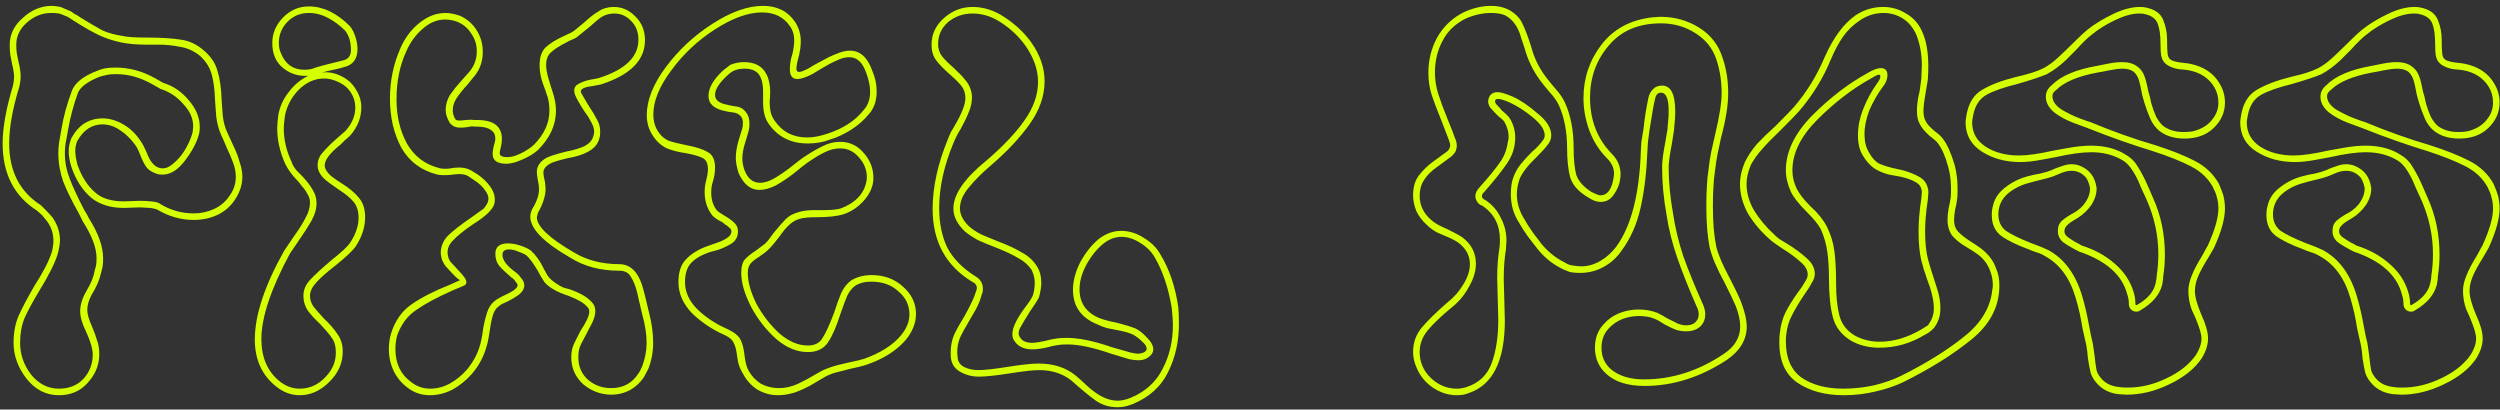 <svg width="293" height="48" viewBox="0 0 293 48" fill="none" xmlns="http://www.w3.org/2000/svg">
<rect x="0" y="0" width="293" height="48" fill="#333333" stroke="none"/>
<path d="M25.204 11.76C25.162 10.523 25.034 9.52 24.82 8.752C24.607 7.941 24.159 7.216 23.476 6.576C22.751 5.979 21.962 5.616 21.108 5.488C20.255 5.317 19.423 5.232 18.612 5.232C17.844 5.232 17.332 5.232 17.076 5.232C16.01 5.232 15.05 5.147 14.196 4.976C13.215 4.763 12.319 4.464 11.508 4.08C10.74 3.696 10.015 3.291 9.332 2.864C8.65 2.437 8.18 2.139 7.924 1.968C7.327 1.712 6.986 1.584 6.9 1.584C6.687 1.541 6.388 1.52 6.004 1.52C4.938 1.52 3.978 1.904 3.124 2.672C2.314 3.397 1.908 4.251 1.908 5.232C1.908 5.659 1.93 6 1.972 6.256L2.164 7.216C2.335 7.899 2.42 8.475 2.42 8.944C2.42 9.371 2.356 9.819 2.228 10.288C1.46 12.805 1.076 14.981 1.076 16.816C1.076 20.059 2.314 22.469 4.788 24.048C4.788 24.048 5.002 24.261 5.428 24.688L6.132 25.456C6.73 26.309 7.028 27.205 7.028 28.144C7.028 28.528 6.943 29.061 6.772 29.744C6.431 30.853 5.706 32.304 4.596 34.096C3.828 35.376 3.252 36.443 2.868 37.296C2.527 38.149 2.356 39.109 2.356 40.176C2.356 41.541 2.783 42.779 3.636 43.888C4.532 44.997 5.62 45.552 6.9 45.552C8.095 45.552 9.055 45.168 9.78 44.4C10.506 43.589 10.868 42.651 10.868 41.584C10.868 40.901 10.612 40.005 10.1 38.896C9.631 37.957 9.396 37.147 9.396 36.464C9.396 35.739 9.631 34.971 10.1 34.16C10.655 33.221 10.975 32.453 11.06 31.856L11.252 31.152C11.295 30.939 11.316 30.64 11.316 30.256C11.316 29.061 10.783 27.632 9.716 25.968L9.204 24.944C8.436 23.579 7.839 22.363 7.412 21.296C7.028 20.187 6.836 19.077 6.836 17.968C6.836 17.371 6.9 16.752 7.028 16.112L7.22 15.024C7.434 13.701 7.839 12.229 8.436 10.608C8.82 9.669 9.802 8.901 11.38 8.304C11.764 8.133 12.148 8.027 12.532 7.984C12.746 7.941 13.087 7.92 13.556 7.92C15.178 7.92 16.735 8.347 18.228 9.2C18.314 9.243 18.612 9.413 19.124 9.712C20.276 10.053 21.279 10.736 22.132 11.76C22.986 12.741 23.412 13.787 23.412 14.896C23.412 15.195 23.391 15.429 23.348 15.6C23.135 16.539 22.602 17.584 21.748 18.736C20.895 19.888 19.999 20.464 19.06 20.464C18.719 20.464 18.463 20.421 18.292 20.336C17.78 20.165 17.396 19.909 17.14 19.568C16.884 19.184 16.65 18.715 16.436 18.16C16.223 17.605 16.031 17.221 15.86 17.008C15.306 16.24 14.687 15.643 14.004 15.216C13.364 14.789 12.703 14.576 12.02 14.576C10.783 14.576 9.802 15.216 9.076 16.496C8.906 16.837 8.82 17.243 8.82 17.712C8.82 18.096 8.906 18.629 9.076 19.312C9.588 20.763 10.314 21.872 11.252 22.64C12.02 23.28 13.108 23.6 14.516 23.6L16.308 23.536C16.906 23.536 17.354 23.557 17.652 23.6C17.738 23.6 17.908 23.621 18.164 23.664C18.42 23.707 18.634 23.792 18.804 23.92C19.999 24.645 21.3 25.008 22.708 25.008C23.562 25.008 24.351 24.837 25.076 24.496C25.844 24.155 26.463 23.621 26.932 22.896C27.402 22.256 27.636 21.531 27.636 20.72C27.636 20.165 27.53 19.611 27.316 19.056C27.103 18.459 26.847 17.861 26.548 17.264C26.292 16.624 26.079 16.133 25.908 15.792C25.61 15.109 25.418 14.363 25.332 13.552L25.204 11.76ZM1.14 5.232C1.14 4.037 1.652 2.992 2.676 2.096C3.7 1.157 4.831 0.688 6.068 0.688C6.324 0.688 6.666 0.731 7.092 0.816L8.308 1.328C8.436 1.413 8.586 1.52 8.756 1.648C8.97 1.733 9.183 1.861 9.396 2.032C10.506 2.715 11.38 3.227 12.02 3.568C12.703 3.867 13.471 4.08 14.324 4.208C14.879 4.336 15.775 4.4 17.012 4.4C18.847 4.4 20.255 4.485 21.236 4.656C22.218 4.784 23.135 5.232 23.988 6C24.799 6.725 25.311 7.536 25.524 8.432C25.78 9.285 25.93 10.373 25.972 11.696L26.1 13.488C26.186 14.256 26.356 14.917 26.612 15.472C26.74 15.771 26.975 16.283 27.316 17.008C27.658 17.691 27.914 18.352 28.084 18.992C28.298 19.589 28.404 20.165 28.404 20.72C28.404 21.616 28.127 22.491 27.572 23.344C27.06 24.155 26.356 24.773 25.46 25.2C24.607 25.584 23.69 25.776 22.708 25.776C21.215 25.776 19.786 25.371 18.42 24.56C18.335 24.517 18.186 24.475 17.972 24.432C17.759 24.389 17.61 24.368 17.524 24.368L16.436 24.304L14.516 24.368C12.98 24.368 11.722 23.984 10.74 23.216C9.674 22.32 8.884 21.104 8.372 19.568C8.159 18.928 8.052 18.309 8.052 17.712C8.052 17.2 8.159 16.688 8.372 16.176C8.799 15.408 9.311 14.832 9.908 14.448C10.548 14.064 11.252 13.872 12.02 13.872C12.831 13.872 13.642 14.107 14.452 14.576C15.263 15.045 15.946 15.707 16.5 16.56C16.714 16.859 16.948 17.307 17.204 17.904C17.546 18.843 17.994 19.419 18.548 19.632C19.103 19.845 19.658 19.717 20.212 19.248C20.81 18.779 21.322 18.181 21.748 17.456C22.175 16.688 22.452 16.027 22.58 15.472L22.644 14.832C22.644 13.893 22.26 13.019 21.492 12.208C20.767 11.355 19.871 10.757 18.804 10.416C18.292 10.117 17.994 9.947 17.908 9.904C16.5 9.093 15.071 8.688 13.62 8.688C13.194 8.688 12.874 8.709 12.66 8.752C12.234 8.837 11.892 8.923 11.636 9.008C10.271 9.563 9.439 10.181 9.14 10.864C8.628 12.272 8.244 13.701 7.988 15.152L7.796 16.24C7.668 16.795 7.604 17.371 7.604 17.968C7.604 18.992 7.796 19.995 8.18 20.976C8.564 21.957 9.119 23.152 9.844 24.56C10.186 25.115 10.378 25.456 10.42 25.584C11.53 27.333 12.084 28.891 12.084 30.256C12.084 30.725 12.063 31.067 12.02 31.28L11.828 32.048C11.658 32.816 11.295 33.648 10.74 34.544C10.399 35.184 10.228 35.781 10.228 36.336C10.228 36.805 10.42 37.467 10.804 38.32C11.06 38.917 11.252 39.451 11.38 39.92C11.551 40.347 11.636 40.88 11.636 41.52C11.636 42.757 11.188 43.867 10.292 44.848C9.439 45.829 8.308 46.32 6.9 46.32C5.407 46.32 4.148 45.68 3.124 44.4C2.1 43.077 1.588 41.669 1.588 40.176C1.588 39.024 1.78 37.979 2.164 37.04C2.591 36.101 3.21 34.928 4.02 33.52C5.044 31.941 5.727 30.619 6.068 29.552C6.196 29.083 6.26 28.635 6.26 28.208C6.26 27.355 6.004 26.587 5.492 25.904L4.916 25.2L4.34 24.688C1.652 22.981 0.308 20.357 0.308 16.816C0.308 14.981 0.714 12.72 1.524 10.032C1.61 9.605 1.652 9.264 1.652 9.008C1.652 8.624 1.567 8.091 1.396 7.408L1.204 6.384C1.162 6.128 1.14 5.744 1.14 5.232ZM32.809 44.72C33.534 45.275 34.302 45.552 35.113 45.552C36.307 45.552 37.331 45.083 38.185 44.144C39.081 43.205 39.465 42.117 39.337 40.88C39.294 40.368 39.145 39.941 38.889 39.6C38.633 39.216 38.185 38.683 37.545 38C36.905 37.403 36.414 36.869 36.073 36.4C35.731 35.888 35.561 35.312 35.561 34.672C35.561 33.989 35.817 33.371 36.329 32.816C36.883 32.219 37.715 31.451 38.825 30.512C40.062 29.531 40.809 28.827 41.065 28.4C41.705 27.419 42.025 26.459 42.025 25.52C42.025 24.752 41.833 24.133 41.449 23.664C41.065 23.195 40.467 22.704 39.657 22.192C38.803 21.595 38.334 21.253 38.249 21.168C37.566 20.613 37.225 20.016 37.225 19.376C37.225 18.821 37.417 18.331 37.801 17.904C38.185 17.435 38.739 16.88 39.465 16.24L40.489 15.344C41.257 14.491 41.641 13.573 41.641 12.592C41.641 11.952 41.47 11.376 41.129 10.864C40.787 10.309 40.275 9.883 39.593 9.584C39.038 9.328 38.505 9.2 37.993 9.2C36.883 9.2 35.881 9.648 34.985 10.544C34.131 11.44 33.598 12.464 33.385 13.616C33.299 14.299 33.257 14.768 33.257 15.024C33.257 16.347 33.555 17.648 34.153 18.928C34.281 19.312 34.494 19.675 34.793 20.016C35.134 20.357 35.347 20.571 35.433 20.656C35.987 21.253 36.393 21.787 36.649 22.256C36.947 22.725 37.097 23.237 37.097 23.792C37.097 24.475 36.905 25.157 36.521 25.84C36.137 26.523 35.603 27.355 34.921 28.336L33.961 29.744C31.742 33.883 30.633 37.211 30.633 39.728C30.633 41.904 31.358 43.568 32.809 44.72ZM31.913 5.04C31.913 3.931 32.318 2.949 33.129 2.096C33.982 1.2 35.006 0.752 36.201 0.752C37.865 0.752 39.465 1.52 41.001 3.056C41.257 3.355 41.47 3.76 41.641 4.272C41.811 4.784 41.897 5.275 41.897 5.744C41.897 6.896 41.385 7.6 40.361 7.856C39.934 7.984 39.507 8.091 39.081 8.176C38.654 8.261 38.206 8.368 37.737 8.496C38.462 8.411 39.187 8.539 39.913 8.88C40.723 9.264 41.321 9.797 41.705 10.48C42.131 11.12 42.345 11.824 42.345 12.592C42.345 13.787 41.918 14.875 41.065 15.856C40.851 16.069 40.638 16.261 40.425 16.432C40.254 16.603 40.083 16.773 39.913 16.944C38.675 17.925 38.057 18.736 38.057 19.376C38.057 19.76 38.291 20.165 38.761 20.592C39.187 20.933 39.614 21.232 40.041 21.488C40.937 22.043 41.619 22.619 42.089 23.216C42.558 23.771 42.793 24.517 42.793 25.456C42.793 26.608 42.43 27.739 41.705 28.848C41.363 29.36 40.553 30.128 39.273 31.152C38.334 31.877 37.609 32.517 37.097 33.072C36.585 33.627 36.329 34.16 36.329 34.672C36.329 35.099 36.457 35.504 36.713 35.888C36.969 36.229 37.374 36.699 37.929 37.296C38.654 37.979 39.209 38.619 39.593 39.216C39.977 39.771 40.169 40.432 40.169 41.2C40.169 42.565 39.635 43.76 38.569 44.784C37.545 45.808 36.393 46.32 35.113 46.32C34.131 46.32 33.214 45.979 32.361 45.296C30.697 43.973 29.865 42.139 29.865 39.792C29.865 36.933 31.017 33.456 33.321 29.36L34.409 27.76C35.049 26.864 35.518 26.117 35.817 25.52C36.158 24.923 36.329 24.325 36.329 23.728C36.329 23.344 36.222 23.003 36.009 22.704C35.838 22.363 35.625 22.064 35.369 21.808C35.155 21.509 35.006 21.317 34.921 21.232C34.281 20.592 33.79 19.931 33.449 19.248C32.809 17.84 32.489 16.432 32.489 15.024C32.489 14.683 32.531 14.171 32.617 13.488C32.787 12.507 33.193 11.611 33.833 10.8C34.473 9.947 35.241 9.307 36.137 8.88C35.027 8.965 34.046 8.667 33.193 7.984C32.339 7.301 31.913 6.32 31.913 5.04ZM32.937 6.256C33.449 7.536 34.366 8.176 35.689 8.176C36.201 8.176 36.627 8.091 36.969 7.92C37.523 7.749 38.59 7.472 40.169 7.088C40.809 6.96 41.129 6.555 41.129 5.872C41.129 4.891 40.894 4.123 40.425 3.568C39.827 2.971 39.166 2.48 38.441 2.096C37.715 1.712 36.969 1.52 36.201 1.52C35.177 1.52 34.323 1.883 33.641 2.608C33.001 3.291 32.681 4.101 32.681 5.04C32.681 5.509 32.766 5.915 32.937 6.256ZM75.271 42.928C75.612 41.989 75.783 41.072 75.783 40.176C75.783 39.195 75.612 38.085 75.271 36.848C74.972 35.611 74.78 34.779 74.695 34.352C74.481 33.499 74.225 32.859 73.927 32.432C73.671 31.963 73.223 31.728 72.583 31.728C70.364 31.728 68.444 31.216 66.823 30.192C63.708 28.4 62.151 26.8 62.151 25.392C62.151 25.136 62.215 24.859 62.343 24.56C62.897 23.664 63.175 22.875 63.175 22.192C63.175 21.893 63.132 21.552 63.047 21.168C62.961 20.741 62.919 20.4 62.919 20.144C62.919 19.461 63.303 18.907 64.071 18.48C64.54 18.267 65.287 18.032 66.311 17.776C67.207 17.605 67.932 17.392 68.487 17.136C69.041 16.837 69.383 16.475 69.511 16.048C69.596 15.792 69.639 15.6 69.639 15.472C69.639 15.088 69.511 14.683 69.255 14.256C69.041 13.829 68.785 13.424 68.487 13.04C67.932 12.187 67.569 11.547 67.399 11.12C67.185 10.523 67.313 10.096 67.783 9.84C68.252 9.584 68.743 9.413 69.255 9.328C69.767 9.243 70.087 9.179 70.215 9.136C73.287 8.155 74.823 6.661 74.823 4.656C74.823 3.76 74.545 3.035 73.991 2.48C73.436 1.883 72.775 1.584 72.007 1.584C71.452 1.584 70.961 1.712 70.535 1.968C70.151 2.224 69.66 2.629 69.063 3.184L67.783 4.208C67.612 4.379 67.356 4.528 67.015 4.656C66.716 4.784 66.503 4.891 66.375 4.976C65.607 5.36 65.009 5.744 64.583 6.128C64.199 6.469 64.007 6.96 64.007 7.6C64.007 8.027 64.092 8.539 64.263 9.136C64.433 9.733 64.604 10.288 64.775 10.8C65.031 11.568 65.159 12.293 65.159 12.976C65.159 14.64 64.455 16.176 63.047 17.584C62.577 18.011 61.937 18.395 61.127 18.736C60.359 19.077 59.697 19.227 59.143 19.184C58.204 19.141 57.735 18.757 57.735 18.032C57.735 17.819 57.777 17.52 57.863 17.136C57.991 16.709 58.055 16.432 58.055 16.304C58.055 15.835 57.927 15.515 57.671 15.344C57.457 15.131 57.116 14.981 56.647 14.896C56.391 14.853 56.028 14.832 55.559 14.832C55.388 14.789 55.132 14.811 54.791 14.896C54.492 14.939 54.193 14.96 53.895 14.96C53.425 14.96 53.041 14.789 52.743 14.448C52.401 13.893 52.231 13.381 52.231 12.912C52.231 12.272 52.401 11.675 52.743 11.12C53.127 10.565 53.553 10.032 54.023 9.52C54.492 9.008 54.833 8.624 55.047 8.368C55.601 7.685 55.879 6.896 55.879 6C55.879 5.232 55.665 4.549 55.239 3.952C54.855 3.312 54.3 2.843 53.575 2.544C53.105 2.373 52.636 2.288 52.167 2.288C51.228 2.288 50.353 2.651 49.543 3.376C48.732 4.059 48.092 4.933 47.623 6C46.855 7.664 46.471 9.541 46.471 11.632C46.471 13.595 46.876 15.323 47.687 16.816C48.54 18.309 49.799 19.269 51.463 19.696C51.761 19.781 52.145 19.803 52.615 19.76C53.084 19.675 53.468 19.632 53.767 19.632C54.321 19.632 54.791 19.739 55.175 19.952L56.007 20.464C56.561 20.848 57.031 21.296 57.415 21.808C57.799 22.32 57.991 22.853 57.991 23.408C57.991 23.621 57.969 23.792 57.927 23.92C57.841 24.219 57.607 24.56 57.223 24.944C56.839 25.328 56.241 25.776 55.431 26.288C54.364 27.013 53.553 27.675 52.999 28.272C52.487 28.827 52.337 29.467 52.551 30.192C52.636 30.448 52.764 30.661 52.935 30.832L53.703 31.664C54.343 32.304 54.663 32.773 54.663 33.072C54.663 33.285 54.535 33.435 54.279 33.52L53.063 34.032C51.228 34.843 49.799 35.611 48.775 36.336C47.751 37.019 47.004 38.021 46.535 39.344C46.407 39.856 46.343 40.389 46.343 40.944C46.343 42.608 46.961 43.888 48.199 44.784C48.839 45.296 49.585 45.552 50.439 45.552C51.207 45.552 51.953 45.36 52.679 44.976C53.447 44.549 54.129 43.995 54.727 43.312C55.58 42.288 56.135 41.157 56.391 39.92C56.476 39.579 56.561 39.067 56.647 38.384C56.775 37.701 56.924 37.104 57.095 36.592C57.265 36.08 57.521 35.675 57.863 35.376C58.033 35.205 58.247 35.056 58.503 34.928C58.716 34.8 59.057 34.629 59.527 34.416C60.039 34.16 60.38 33.925 60.551 33.712C60.721 33.499 60.679 33.264 60.423 33.008C60.295 32.795 60.124 32.624 59.911 32.496C59.313 31.984 58.844 31.536 58.503 31.152C58.204 30.768 58.055 30.299 58.055 29.744C58.055 28.933 58.545 28.528 59.527 28.528C59.996 28.528 60.487 28.613 60.999 28.784C61.511 28.955 61.916 29.147 62.215 29.36C62.812 29.915 63.303 30.597 63.687 31.408C63.729 31.493 63.879 31.771 64.135 32.24C64.433 32.667 64.839 33.029 65.351 33.328C65.521 33.456 65.756 33.584 66.055 33.712C66.396 33.797 66.631 33.861 66.759 33.904C67.996 34.331 68.871 34.843 69.383 35.44C69.639 35.696 69.767 36.037 69.767 36.464C69.767 36.891 69.639 37.36 69.383 37.872C69.127 38.384 68.871 38.875 68.615 39.344C68.188 40.112 67.953 40.603 67.911 40.816C67.825 41.072 67.783 41.435 67.783 41.904C67.783 42.971 68.167 43.845 68.935 44.528C69.703 45.168 70.599 45.488 71.623 45.488C73.031 45.488 74.097 44.912 74.823 43.76C74.908 43.675 75.057 43.397 75.271 42.928ZM45.831 39.088C46.3 37.595 47.089 36.464 48.199 35.696C49.351 34.885 50.844 34.117 52.679 33.392L53.959 32.816C53.873 32.859 53.617 32.667 53.191 32.24L52.359 31.344C52.145 31.131 51.953 30.811 51.783 30.384C51.697 30.043 51.655 29.808 51.655 29.68C51.655 28.869 51.953 28.165 52.551 27.568C53.191 26.971 54.044 26.309 55.111 25.584C56.007 24.944 56.54 24.56 56.711 24.432C56.967 24.091 57.116 23.856 57.159 23.728C57.329 23.301 57.244 22.853 56.903 22.384C56.604 21.915 56.156 21.488 55.559 21.104L54.791 20.592C54.492 20.464 54.193 20.4 53.895 20.4C53.639 20.4 53.361 20.421 53.063 20.464C52.764 20.507 52.423 20.528 52.039 20.528C51.74 20.528 51.484 20.507 51.271 20.464C49.393 19.995 47.985 18.949 47.047 17.328C46.151 15.664 45.703 13.744 45.703 11.568C45.703 9.477 46.108 7.515 46.919 5.68C47.431 4.485 48.156 3.504 49.095 2.736C50.076 1.925 51.121 1.52 52.231 1.52C52.7 1.52 53.255 1.627 53.895 1.84C54.748 2.224 55.409 2.8 55.879 3.568C56.348 4.336 56.583 5.168 56.583 6.064C56.583 7.131 56.284 8.048 55.687 8.816C55.089 9.541 54.812 9.883 54.855 9.84C54.3 10.437 53.852 10.992 53.511 11.504C53.212 11.973 53.063 12.443 53.063 12.912C53.063 13.296 53.169 13.659 53.383 14C53.468 14.085 53.617 14.128 53.831 14.128C54.001 14.128 54.257 14.107 54.599 14.064C54.983 14.021 55.324 14.021 55.623 14.064H55.943C57.863 14.064 58.823 14.811 58.823 16.304C58.823 16.603 58.78 16.923 58.695 17.264C58.609 17.563 58.567 17.797 58.567 17.968C58.567 18.267 58.865 18.416 59.463 18.416C59.932 18.416 60.465 18.267 61.063 17.968C61.66 17.669 62.151 17.349 62.535 17.008C63.772 15.771 64.391 14.427 64.391 12.976C64.391 12.208 64.284 11.568 64.071 11.056C64.028 10.885 63.879 10.459 63.623 9.776C63.367 9.051 63.239 8.347 63.239 7.664C63.239 6.725 63.473 6.021 63.943 5.552C64.455 5.083 65.18 4.635 66.119 4.208C66.716 3.952 67.121 3.739 67.335 3.568C67.377 3.525 67.74 3.227 68.423 2.672C69.063 2.075 69.639 1.627 70.151 1.328C70.663 0.987 71.26 0.816 71.943 0.816C72.924 0.816 73.777 1.2 74.503 1.968C75.228 2.693 75.591 3.611 75.591 4.72C75.591 7.067 73.863 8.795 70.407 9.904C70.193 9.947 69.852 10.011 69.383 10.096C68.956 10.139 68.615 10.224 68.359 10.352C68.103 10.48 68.017 10.651 68.103 10.864C68.188 11.035 68.487 11.547 68.999 12.4C69.425 13.04 69.745 13.573 69.959 14C70.215 14.427 70.343 14.896 70.343 15.408C70.343 15.792 70.3 16.091 70.215 16.304C70.044 16.944 69.575 17.456 68.807 17.84C68.252 18.139 67.484 18.373 66.503 18.544C65.436 18.8 64.753 19.013 64.455 19.184C63.943 19.483 63.687 19.824 63.687 20.208C63.687 20.464 63.751 20.848 63.879 21.36L63.943 22.128C63.943 22.939 63.644 23.877 63.047 24.944L62.919 25.456C62.919 26.523 64.348 27.888 67.207 29.552C68.743 30.491 70.535 30.96 72.583 30.96C73.991 30.96 74.951 32.027 75.463 34.16C75.548 34.459 75.74 35.248 76.039 36.528C76.38 37.808 76.551 39.024 76.551 40.176C76.551 41.243 76.359 42.267 75.975 43.248L75.463 44.208C75.036 44.848 74.481 45.36 73.799 45.744C73.116 46.085 72.412 46.256 71.687 46.256C70.449 46.256 69.34 45.851 68.359 45.04C67.42 44.187 66.951 43.12 66.951 41.84C66.951 41.413 67.015 41.008 67.143 40.624C67.228 40.368 67.527 39.749 68.039 38.768C68.721 37.744 69.063 36.997 69.063 36.528C69.063 36.272 68.977 36.08 68.807 35.952C68.465 35.525 67.74 35.099 66.631 34.672C65.863 34.416 65.308 34.181 64.967 33.968C64.497 33.712 64.113 33.413 63.815 33.072C63.559 32.688 63.281 32.219 62.983 31.664C62.471 30.811 62.044 30.235 61.703 29.936C61.447 29.765 61.127 29.616 60.743 29.488C60.359 29.317 59.996 29.232 59.655 29.232C59.143 29.232 58.887 29.445 58.887 29.872C58.887 30.469 59.377 31.131 60.359 31.856C60.657 32.069 60.871 32.283 60.999 32.496C61.297 32.795 61.447 33.115 61.447 33.456C61.447 33.84 61.233 34.203 60.807 34.544C60.38 34.843 59.953 35.099 59.527 35.312C59.143 35.483 58.908 35.589 58.823 35.632L58.375 35.952C58.076 36.208 57.863 36.571 57.735 37.04C57.607 37.467 57.5 38 57.415 38.64C57.329 39.237 57.244 39.728 57.159 40.112C56.817 41.563 56.199 42.8 55.303 43.824C54.62 44.592 53.852 45.211 52.999 45.68C52.145 46.107 51.271 46.32 50.375 46.32C49.393 46.32 48.519 46.021 47.751 45.424C47.068 44.912 46.535 44.272 46.151 43.504C45.767 42.693 45.575 41.84 45.575 40.944C45.575 40.261 45.66 39.643 45.831 39.088ZM106.586 36.848C106.586 35.781 106.16 34.885 105.306 34.16C104.496 33.392 103.429 33.008 102.106 33.008C101.338 33.008 100.698 33.179 100.186 33.52C99.845 33.776 99.546 34.16 99.29 34.672C99.077 35.184 98.821 35.867 98.522 36.72C98.053 38.213 97.562 39.344 97.05 40.112C96.538 40.88 95.749 41.264 94.682 41.264C93.402 41.264 92.165 40.752 90.97 39.728C89.776 38.661 88.794 37.403 88.026 35.952C87.258 34.459 86.874 33.136 86.874 31.984C86.874 31.301 87.002 30.789 87.258 30.448C87.557 30.107 88.005 29.744 88.602 29.36L89.626 28.592C89.84 28.421 90.202 27.973 90.714 27.248C91.312 26.523 91.781 25.989 92.122 25.648C92.464 25.307 92.933 25.051 93.53 24.88C94.085 24.709 94.725 24.624 95.45 24.624H96.666C97.477 24.624 98.096 24.56 98.522 24.432C99.888 23.92 100.805 23.152 101.274 22.128C101.488 21.616 101.594 21.168 101.594 20.784C101.594 19.931 101.296 19.163 100.698 18.48C100.101 17.755 99.354 17.392 98.458 17.392C97.861 17.392 97.264 17.541 96.666 17.84C96.112 18.096 95.408 18.523 94.554 19.12C94.256 19.333 93.744 19.739 93.018 20.336C92.293 20.891 91.589 21.36 90.906 21.744C90.224 22.085 89.584 22.256 88.986 22.256C87.962 22.256 87.152 21.595 86.554 20.272C86.341 19.547 86.234 18.971 86.234 18.544C86.234 17.904 86.341 17.221 86.554 16.496C86.768 15.771 86.917 15.28 87.002 15.024C87.045 14.896 87.066 14.683 87.066 14.384C87.066 14.043 86.981 13.787 86.81 13.616C86.597 13.36 86.277 13.211 85.85 13.168C85.466 13.125 85.21 13.083 85.082 13.04C83.717 12.784 83.034 12.187 83.034 11.248C83.034 10.309 83.61 9.307 84.762 8.24C84.805 8.197 85.082 7.984 85.594 7.6C86.106 7.387 86.64 7.28 87.194 7.28C88.474 7.28 89.349 7.749 89.818 8.688C90.117 9.243 90.266 9.947 90.266 10.8C90.266 11.056 90.245 11.419 90.202 11.888C90.202 12.357 90.245 12.784 90.33 13.168C90.416 13.509 90.565 13.829 90.778 14.128C91.674 15.451 92.954 16.112 94.618 16.112C95.301 16.112 96.09 15.963 96.986 15.664C98.821 15.067 100.229 14.149 101.21 12.912C101.722 12.357 101.978 11.632 101.978 10.736C101.978 10.096 101.829 9.371 101.53 8.56C101.104 7.323 100.442 6.704 99.546 6.704C99.077 6.704 98.586 6.832 98.074 7.088C97.562 7.301 97.029 7.579 96.474 7.92C95.92 8.261 95.493 8.517 95.194 8.688C94.426 9.072 93.85 9.264 93.466 9.264C92.869 9.264 92.57 8.88 92.57 8.112C92.57 7.515 92.677 6.896 92.89 6.256C93.018 5.659 93.082 5.147 93.082 4.72C93.082 4.08 92.912 3.525 92.57 3.056C91.845 1.989 90.757 1.456 89.306 1.456C87.685 1.456 85.85 2.117 83.802 3.44C81.797 4.72 80.09 6.32 78.682 8.24C77.274 10.117 76.57 11.845 76.57 13.424C76.57 14.235 76.784 14.939 77.21 15.536C77.509 15.963 77.893 16.283 78.362 16.496C78.874 16.667 79.557 16.837 80.41 17.008C81.562 17.221 82.416 17.499 82.97 17.84C83.525 18.139 83.802 18.736 83.802 19.632C83.802 20.187 83.717 20.741 83.546 21.296C83.418 21.68 83.354 22.107 83.354 22.576C83.354 23.387 83.568 24.069 83.994 24.624C84.08 24.752 84.378 24.965 84.89 25.264C85.402 25.563 85.786 25.84 86.042 26.096C86.341 26.352 86.49 26.693 86.49 27.12C86.49 27.76 86.213 28.251 85.658 28.592C85.146 28.891 84.634 29.125 84.122 29.296C83.61 29.424 83.29 29.509 83.162 29.552C82.181 29.893 81.456 30.32 80.986 30.832C80.517 31.344 80.282 32.091 80.282 33.072C80.282 34.224 80.773 35.291 81.754 36.272C82.736 37.211 83.909 37.979 85.274 38.576C86.085 38.96 86.597 39.387 86.81 39.856C87.024 40.283 87.173 40.88 87.258 41.648C87.344 42.459 87.514 43.077 87.77 43.504C88.112 44.101 88.581 44.592 89.178 44.976C89.818 45.317 90.522 45.488 91.29 45.488C92.058 45.488 92.805 45.317 93.53 44.976C94.256 44.635 95.194 44.123 96.346 43.44C96.901 43.184 97.498 42.971 98.138 42.8C98.821 42.629 99.269 42.523 99.482 42.48C100.336 42.309 100.954 42.16 101.338 42.032C103.216 41.349 104.624 40.453 105.562 39.344C106.245 38.533 106.586 37.701 106.586 36.848ZM76.57 15.984C76.058 15.259 75.802 14.427 75.802 13.488C75.802 11.739 76.549 9.861 78.042 7.856C79.536 5.851 81.349 4.165 83.482 2.8C85.658 1.392 87.642 0.688 89.434 0.688C91.098 0.688 92.357 1.328 93.21 2.608C93.637 3.291 93.85 4.016 93.85 4.784C93.85 5.168 93.829 5.488 93.786 5.744C93.744 6 93.701 6.235 93.658 6.448C93.445 7.216 93.338 7.749 93.338 8.048C93.338 8.304 93.445 8.432 93.658 8.432C93.872 8.432 94.256 8.283 94.81 7.984C95.066 7.813 95.514 7.557 96.154 7.216C96.837 6.832 97.456 6.533 98.01 6.32C98.608 6.064 99.141 5.936 99.61 5.936C100.805 5.936 101.68 6.725 102.234 8.304C102.576 9.072 102.746 9.883 102.746 10.736C102.746 11.845 102.426 12.741 101.786 13.424C101.274 14.064 100.592 14.661 99.738 15.216C98.928 15.728 98.096 16.112 97.242 16.368C96.474 16.667 95.621 16.816 94.682 16.816C92.72 16.816 91.205 16.069 90.138 14.576C89.669 13.979 89.434 13.104 89.434 11.952V10.736C89.434 10.011 89.328 9.435 89.114 9.008C88.816 8.368 88.197 8.048 87.258 8.048C86.746 8.048 86.32 8.133 85.978 8.304C85.722 8.432 85.488 8.603 85.274 8.816C84.293 9.712 83.802 10.48 83.802 11.12C83.802 11.717 84.272 12.101 85.21 12.272C85.338 12.315 85.658 12.379 86.17 12.464C86.682 12.507 87.088 12.72 87.386 13.104C87.685 13.445 87.834 13.893 87.834 14.448C87.834 14.789 87.813 15.045 87.77 15.216C87.685 15.557 87.536 16.069 87.322 16.752C87.109 17.435 87.002 18.032 87.002 18.544C87.002 19.013 87.088 19.483 87.258 19.952C87.642 20.933 88.24 21.424 89.05 21.424C89.605 21.424 90.202 21.232 90.842 20.848C91.482 20.464 92.101 20.037 92.698 19.568C93.338 19.056 93.808 18.693 94.106 18.48C95.002 17.883 95.77 17.435 96.41 17.136C97.05 16.795 97.733 16.624 98.458 16.624C99.568 16.624 100.485 17.051 101.21 17.904C101.978 18.757 102.362 19.739 102.362 20.848C102.362 21.403 102.234 21.936 101.978 22.448C101.68 23.045 101.232 23.6 100.634 24.112C100.08 24.581 99.461 24.923 98.778 25.136C98.053 25.349 97.029 25.456 95.706 25.456C94.81 25.456 94.149 25.52 93.722 25.648C93.253 25.776 92.848 26.011 92.506 26.352C92.165 26.651 91.802 27.077 91.418 27.632C90.906 28.315 90.48 28.827 90.138 29.168C89.84 29.467 89.434 29.787 88.922 30.128C88.496 30.384 88.176 30.64 87.962 30.896C87.749 31.152 87.642 31.515 87.642 31.984C87.642 33.051 87.984 34.267 88.666 35.632C89.392 36.955 90.288 38.107 91.354 39.088C92.464 40.027 93.573 40.496 94.682 40.496C95.493 40.496 96.069 40.197 96.41 39.6C96.794 39.003 97.242 38.021 97.754 36.656C98.053 35.717 98.33 34.949 98.586 34.352C98.885 33.712 99.269 33.221 99.738 32.88C100.421 32.453 101.232 32.24 102.17 32.24C103.621 32.24 104.837 32.688 105.818 33.584C106.842 34.48 107.354 35.547 107.354 36.784C107.354 37.851 106.949 38.875 106.138 39.856C105.072 41.093 103.557 42.053 101.594 42.736C101.082 42.907 100.4 43.077 99.546 43.248C99.376 43.291 98.97 43.397 98.33 43.568C97.733 43.696 97.2 43.888 96.73 44.144C96.517 44.272 96.048 44.549 95.322 44.976C94.597 45.403 93.872 45.744 93.146 46C92.464 46.213 91.802 46.32 91.162 46.32C90.352 46.32 89.562 46.107 88.794 45.68C88.069 45.211 87.514 44.613 87.13 43.888C86.789 43.333 86.576 42.821 86.49 42.352C86.405 41.883 86.362 41.605 86.362 41.52C86.277 40.923 86.149 40.475 85.978 40.176C85.85 39.835 85.509 39.536 84.954 39.28C83.504 38.64 82.224 37.787 81.114 36.72C80.048 35.611 79.514 34.395 79.514 33.072C79.514 31.877 79.813 30.981 80.41 30.384C81.008 29.744 81.84 29.232 82.906 28.848C83.12 28.763 83.482 28.635 83.994 28.464C84.506 28.293 84.912 28.101 85.21 27.888C85.552 27.675 85.722 27.419 85.722 27.12C85.722 26.949 85.637 26.8 85.466 26.672C85.296 26.501 85.125 26.373 84.954 26.288C84.826 26.16 84.72 26.075 84.634 26.032C83.952 25.691 83.525 25.371 83.354 25.072C82.842 24.347 82.586 23.493 82.586 22.512C82.586 22 82.65 21.531 82.778 21.104C82.906 20.592 82.97 20.165 82.97 19.824C82.97 19.184 82.778 18.757 82.394 18.544C82.01 18.331 81.37 18.139 80.474 17.968C79.578 17.84 78.81 17.648 78.17 17.392C77.53 17.093 76.997 16.624 76.57 15.984ZM137.337 36.144C136.953 33.797 136.292 31.813 135.353 30.192C134.969 29.509 134.393 28.933 133.625 28.464C132.9 27.995 132.175 27.76 131.449 27.76C130.681 27.76 129.956 28.037 129.273 28.592C128.505 29.232 127.844 30.064 127.289 31.088C126.777 32.069 126.521 33.008 126.521 33.904C126.521 35.525 127.311 36.656 128.889 37.296C129.316 37.467 129.956 37.637 130.809 37.808C131.833 38.064 132.601 38.299 133.113 38.512C133.54 38.725 133.988 39.088 134.457 39.6C134.927 40.069 135.161 40.517 135.161 40.944C135.161 41.371 134.884 41.733 134.329 42.032C134.073 42.16 133.753 42.224 133.369 42.224C133.113 42.224 132.772 42.181 132.345 42.096L130.233 41.456C128.143 40.731 126.436 40.368 125.113 40.368C124.644 40.368 124.281 40.389 124.025 40.432C123.684 40.475 123.193 40.581 122.553 40.752C121.956 40.88 121.444 40.944 121.017 40.944C120.036 40.944 119.332 40.624 118.905 39.984C118.735 39.771 118.649 39.493 118.649 39.152C118.649 38.384 119.183 37.296 120.249 35.888C120.676 35.333 120.953 34.885 121.081 34.544C121.209 34.075 121.273 33.605 121.273 33.136C121.273 32.624 121.145 32.112 120.889 31.6C120.505 31.045 119.993 30.597 119.353 30.256C118.713 29.872 117.86 29.467 116.793 29.04C115.897 28.699 115.172 28.4 114.617 28.144C114.063 27.845 113.551 27.504 113.081 27.12C112.185 26.267 111.737 25.371 111.737 24.432C111.737 22.768 113.06 20.869 115.705 18.736C117.583 17.115 119.033 15.579 120.057 14.128C121.124 12.635 121.657 11.12 121.657 9.584C121.657 8.176 121.167 6.768 120.185 5.36C119.417 4.293 118.479 3.397 117.369 2.672C116.303 1.947 115.172 1.584 113.977 1.584C112.868 1.584 111.908 1.925 111.097 2.608C110.329 3.291 109.945 4.144 109.945 5.168C109.945 5.723 110.095 6.192 110.393 6.576C110.692 6.96 111.161 7.429 111.801 7.984C112.399 8.539 112.847 9.008 113.145 9.392C113.487 9.776 113.721 10.245 113.849 10.8C113.892 10.971 113.913 11.184 113.913 11.44C113.913 11.995 113.785 12.571 113.529 13.168C113.316 13.723 112.996 14.384 112.569 15.152C112.271 15.621 112.015 16.112 111.801 16.624C110.649 19.355 110.073 21.936 110.073 24.368C110.073 26.16 110.393 27.717 111.033 29.04C111.716 30.32 112.804 31.429 114.297 32.368C114.895 32.709 115.193 33.2 115.193 33.84C115.193 34.139 115.151 34.352 115.065 34.48C114.937 35.035 114.703 35.632 114.361 36.272C114.02 36.869 113.785 37.275 113.657 37.488C113.145 38.341 112.761 39.045 112.505 39.6C112.292 40.112 112.185 40.688 112.185 41.328L112.249 42.032C112.335 42.501 112.612 42.843 113.081 43.056C113.551 43.269 114.084 43.376 114.681 43.376C115.364 43.376 116.516 43.248 118.137 42.992C119.759 42.736 120.953 42.608 121.721 42.608C123.471 42.608 124.921 43.077 126.073 44.016C126.287 44.187 126.713 44.571 127.353 45.168C127.993 45.765 128.612 46.213 129.209 46.512C129.807 46.811 130.404 46.96 131.001 46.96C131.428 46.96 131.919 46.853 132.473 46.64C134.223 45.915 135.481 44.784 136.249 43.248C137.06 41.712 137.465 39.984 137.465 38.064C137.465 37.68 137.423 37.061 137.337 36.208V36.144ZM109.177 5.232C109.177 4.037 109.647 3.013 110.585 2.16C111.567 1.264 112.697 0.816 113.977 0.816C115.3 0.816 116.559 1.221 117.753 2.032C118.991 2.843 120.015 3.803 120.825 4.912C121.892 6.405 122.425 7.941 122.425 9.52C122.425 11.227 121.849 12.891 120.697 14.512C119.588 16.091 118.095 17.691 116.217 19.312C115.108 20.251 114.212 21.147 113.529 22C112.847 22.811 112.505 23.621 112.505 24.432C112.505 25.157 112.868 25.861 113.593 26.544C113.977 26.885 114.468 27.205 115.065 27.504C115.663 27.76 116.281 28.016 116.921 28.272C118.159 28.741 119.119 29.189 119.801 29.616C120.527 30 121.103 30.533 121.529 31.216C121.871 31.728 122.041 32.389 122.041 33.2C122.041 33.584 121.956 34.117 121.785 34.8C121.657 35.099 121.295 35.675 120.697 36.528C120.185 37.339 119.801 37.979 119.545 38.448C119.332 38.875 119.332 39.237 119.545 39.536C119.801 39.963 120.271 40.176 120.953 40.176C121.295 40.176 121.764 40.112 122.361 39.984C123.001 39.813 123.513 39.707 123.897 39.664C124.153 39.621 124.537 39.6 125.049 39.6C126.457 39.6 128.207 39.963 130.297 40.688L132.537 41.328C132.964 41.413 133.241 41.456 133.369 41.456C133.54 41.456 133.753 41.413 134.009 41.328C134.265 41.2 134.393 41.051 134.393 40.88C134.393 40.624 134.223 40.347 133.881 40.048C133.54 39.707 133.177 39.429 132.793 39.216C132.367 39.003 131.663 38.811 130.681 38.64C130.511 38.597 130.191 38.533 129.721 38.448C129.295 38.32 128.911 38.171 128.569 38C126.692 37.232 125.753 35.888 125.753 33.968C125.753 32.944 126.031 31.877 126.585 30.768C127.183 29.659 127.908 28.741 128.761 28.016C129.615 27.376 130.489 27.056 131.385 27.056C132.324 27.056 133.22 27.333 134.073 27.888C134.927 28.4 135.567 29.04 135.993 29.808C137.06 31.557 137.764 33.648 138.105 36.08V36.144C138.148 36.528 138.169 37.147 138.169 38C138.169 40.048 137.743 41.925 136.889 43.632C136.079 45.296 134.713 46.533 132.793 47.344C132.153 47.6 131.556 47.728 131.001 47.728C130.02 47.728 129.167 47.472 128.441 46.96C127.716 46.448 126.756 45.659 125.561 44.592C124.537 43.781 123.279 43.376 121.785 43.376C121.103 43.376 119.951 43.504 118.329 43.76C116.708 44.016 115.492 44.144 114.681 44.144C113.956 44.144 113.273 43.973 112.633 43.632C111.993 43.291 111.609 42.8 111.481 42.16C111.439 41.989 111.417 41.712 111.417 41.328C111.417 40.603 111.545 39.92 111.801 39.28C112.1 38.64 112.527 37.872 113.081 36.976C113.807 35.653 114.233 34.736 114.361 34.224C114.447 34.053 114.489 33.904 114.489 33.776C114.489 33.435 114.297 33.179 113.913 33.008C110.841 31.131 109.305 28.293 109.305 24.496C109.305 21.936 109.903 19.205 111.097 16.304C111.225 15.963 111.353 15.664 111.481 15.408C111.652 15.152 111.78 14.939 111.865 14.768C112.719 13.317 113.145 12.229 113.145 11.504C113.145 10.949 112.996 10.48 112.697 10.096C112.399 9.712 111.929 9.243 111.289 8.688C110.564 8.048 110.031 7.493 109.689 7.024C109.348 6.555 109.177 5.957 109.177 5.232ZM203.439 35.888C203.183 35.291 202.756 34.395 202.159 33.2C201.22 31.493 200.623 30.085 200.367 28.976C200.111 27.696 199.983 26.096 199.983 24.176C199.983 23.152 200.004 22.384 200.047 21.872L200.111 20.848C200.153 20.507 200.196 20.187 200.239 19.888C200.281 19.547 200.324 19.205 200.367 18.864L200.559 17.776L201.007 15.792C201.519 13.659 201.775 12.037 201.775 10.928C201.775 9.563 201.583 8.283 201.199 7.088C200.772 5.723 199.94 4.656 198.703 3.888C197.508 3.12 196.164 2.736 194.671 2.736C192.025 2.736 189.977 3.611 188.527 5.36C187.076 7.067 186.351 9.093 186.351 11.44C186.351 14.085 187.204 16.283 188.911 18.032C189.593 18.715 189.935 19.525 189.935 20.464C189.935 20.677 189.892 20.997 189.807 21.424C189.636 22.021 189.359 22.555 188.975 23.024C188.633 23.451 188.164 23.664 187.567 23.664C187.14 23.664 186.671 23.493 186.159 23.152C185.049 22.512 184.345 21.744 184.047 20.848C183.791 19.952 183.663 18.779 183.663 17.328C183.663 15.451 183.343 13.787 182.703 12.336C182.489 11.867 182.127 11.355 181.615 10.8C181.145 10.245 180.783 9.797 180.527 9.456C179.673 8.304 179.055 7.024 178.671 5.616C178.628 5.488 178.5 5.104 178.287 4.464C178.116 3.824 177.881 3.291 177.583 2.864C177.284 2.437 176.921 2.096 176.495 1.84C176.068 1.627 175.492 1.52 174.767 1.52C173.785 1.52 172.804 1.733 171.823 2.16C170.585 2.757 169.668 3.632 169.071 4.784C168.473 5.893 168.175 7.131 168.175 8.496C168.175 9.349 168.303 10.181 168.559 10.992C168.815 11.803 169.177 12.784 169.647 13.936C170.073 14.96 170.372 15.728 170.543 16.24C170.671 16.496 170.735 16.773 170.735 17.072C170.735 17.328 170.671 17.584 170.543 17.84C170.329 18.139 170.116 18.352 169.903 18.48C169.604 18.693 169.113 19.056 168.431 19.568C167.748 20.037 167.236 20.549 166.895 21.104C166.553 21.616 166.383 22.235 166.383 22.96C166.383 24.027 166.809 24.944 167.663 25.712C168.047 26.096 168.708 26.48 169.647 26.864C170.5 27.291 171.055 27.589 171.311 27.76C172.42 28.571 172.975 29.616 172.975 30.896C172.975 31.792 172.697 32.709 172.143 33.648C171.631 34.587 170.969 35.376 170.159 36.016C168.921 37.04 167.983 37.936 167.343 38.704C166.703 39.472 166.383 40.325 166.383 41.264C166.383 42.416 166.809 43.419 167.663 44.272C168.559 45.125 169.583 45.552 170.735 45.552C171.119 45.552 171.503 45.488 171.887 45.36C173.337 44.891 174.319 43.952 174.831 42.544C175.343 41.136 175.599 39.451 175.599 37.488L175.535 35.056L175.471 32.624C175.471 31.344 175.556 30.171 175.727 29.104C175.769 28.891 175.791 28.549 175.791 28.08C175.791 26.373 175.108 25.051 173.743 24.112C173.444 24.027 173.231 23.856 173.103 23.6C172.975 23.387 172.911 23.195 172.911 23.024C172.911 22.64 173.081 22.277 173.423 21.936C174.489 20.741 175.257 19.803 175.727 19.12C176.239 18.437 176.559 17.669 176.687 16.816C176.772 16.475 176.815 16.219 176.815 16.048C176.815 15.451 176.644 14.853 176.303 14.256C176.175 14.085 175.919 13.851 175.535 13.552C175.193 13.211 174.895 12.891 174.639 12.592C174.425 12.251 174.361 11.931 174.447 11.632C174.575 11.077 174.937 10.8 175.535 10.8C175.876 10.8 176.452 10.971 177.263 11.312C178.201 11.739 179.183 12.4 180.207 13.296C181.273 14.149 181.807 15.003 181.807 15.856C181.807 16.283 181.657 16.667 181.359 17.008C181.103 17.349 180.676 17.819 180.079 18.416C179.055 19.397 178.393 20.251 178.095 20.976C177.881 21.616 177.775 22.213 177.775 22.768C177.775 23.792 178.073 24.773 178.671 25.712C178.927 26.181 179.268 26.715 179.695 27.312C180.121 27.867 180.463 28.315 180.719 28.656C181.487 29.552 182.34 30.235 183.279 30.704C183.535 30.875 183.812 31.003 184.111 31.088C184.623 31.173 185.028 31.216 185.327 31.216C186.095 31.216 186.841 31.003 187.567 30.576C188.292 30.149 188.911 29.595 189.423 28.912C191.172 26.523 192.132 22.811 192.303 17.776L192.367 16.624L192.623 15.088C192.751 13.851 192.943 12.635 193.199 11.44C193.284 11.056 193.455 10.736 193.711 10.48C193.967 10.181 194.329 10.032 194.799 10.032C195.823 10.032 196.335 11.035 196.335 13.04C196.335 13.595 196.313 14.043 196.271 14.384C196.228 14.725 196.207 14.981 196.207 15.152L195.951 16.816C195.695 18.096 195.567 19.035 195.567 19.632C195.567 21.296 195.737 23.088 196.079 25.008C196.335 26.715 196.74 28.4 197.295 30.064C197.892 31.728 198.639 33.563 199.535 35.568C199.748 35.995 199.855 36.421 199.855 36.848C199.855 37.36 199.705 37.787 199.407 38.128C198.98 38.597 198.383 38.832 197.615 38.832C197.188 38.832 196.783 38.768 196.399 38.64C196.057 38.512 195.609 38.299 195.055 38C194.543 37.659 194.159 37.445 193.903 37.36C193.433 37.147 192.815 37.04 192.047 37.04C191.364 37.04 190.703 37.168 190.063 37.424C189.465 37.68 188.953 38.043 188.527 38.512C187.972 39.109 187.695 39.856 187.695 40.752C187.695 41.819 188.079 42.672 188.847 43.312C189.785 44.08 191.065 44.464 192.687 44.464C195.929 44.464 199.023 43.483 201.967 41.52C203.289 40.667 203.951 39.579 203.951 38.256C203.951 37.573 203.78 36.784 203.439 35.888ZM165.615 22.896C165.615 21.915 165.849 21.125 166.319 20.528C166.831 19.888 167.385 19.355 167.983 18.928C168.623 18.459 169.092 18.117 169.391 17.904C169.647 17.733 169.796 17.584 169.839 17.456C169.924 17.285 169.967 17.157 169.967 17.072C169.967 16.944 169.924 16.752 169.839 16.496L169.007 14.32C168.452 12.955 168.047 11.888 167.791 11.12C167.535 10.309 167.407 9.435 167.407 8.496C167.407 7.045 167.748 5.68 168.431 4.4C169.156 3.12 170.18 2.139 171.503 1.456C172.612 0.944 173.7 0.688 174.767 0.688C175.535 0.688 176.217 0.837 176.815 1.136C177.583 1.563 178.116 2.096 178.415 2.736C178.713 3.333 179.055 4.229 179.439 5.424C179.78 6.747 180.356 7.941 181.167 9.008C181.423 9.349 181.785 9.797 182.255 10.352C182.767 10.907 183.151 11.461 183.407 12.016C184.089 13.509 184.431 15.301 184.431 17.392C184.431 18.715 184.537 19.76 184.751 20.528C185.007 21.253 185.604 21.915 186.543 22.512C187.055 22.768 187.396 22.896 187.567 22.896C188.292 22.896 188.783 22.341 189.039 21.232C189.124 20.805 189.167 20.507 189.167 20.336C189.167 19.696 188.889 19.099 188.335 18.544C187.439 17.648 186.756 16.581 186.287 15.344C185.817 14.064 185.583 12.784 185.583 11.504C185.583 9.157 186.287 7.067 187.695 5.232C189.103 3.397 191.087 2.331 193.647 2.032L194.607 1.968C196.271 1.968 197.785 2.395 199.151 3.248C200.516 4.101 201.433 5.296 201.903 6.832C202.329 8.069 202.543 9.435 202.543 10.928C202.543 12.336 202.265 14.064 201.711 16.112L201.327 17.904L201.135 18.992C201.092 19.291 201.049 19.611 201.007 19.952C200.964 20.293 200.921 20.635 200.879 20.976L200.815 21.936C200.772 22.448 200.751 23.195 200.751 24.176C200.751 26.053 200.879 27.611 201.135 28.848C201.348 29.787 201.881 31.045 202.735 32.624C203.503 34.117 203.972 35.12 204.143 35.632C204.527 36.699 204.719 37.573 204.719 38.256C204.719 39.792 203.951 41.093 202.415 42.16C199.3 44.208 196.079 45.232 192.751 45.232C190.831 45.232 189.359 44.784 188.335 43.888C187.396 43.077 186.927 42.032 186.927 40.752C186.927 39.643 187.268 38.725 187.951 38C188.42 37.445 189.017 37.019 189.743 36.72C190.468 36.421 191.236 36.272 192.047 36.272C192.815 36.272 193.54 36.4 194.223 36.656C194.735 36.912 195.119 37.125 195.375 37.296L196.655 37.936C196.996 38.064 197.316 38.128 197.615 38.128C198.169 38.128 198.575 37.957 198.831 37.616C199.001 37.403 199.087 37.147 199.087 36.848C199.087 36.507 199.001 36.187 198.831 35.888C197.935 33.84 197.188 31.963 196.591 30.256C195.993 28.549 195.567 26.843 195.311 25.136C194.969 23.216 194.799 21.381 194.799 19.632C194.799 18.907 194.927 17.904 195.183 16.624L195.439 15.088C195.439 14.875 195.46 14.597 195.503 14.256C195.545 13.915 195.567 13.488 195.567 12.976C195.567 11.568 195.268 10.864 194.671 10.864C194.287 10.864 194.052 11.12 193.967 11.632C193.839 12.101 193.625 13.296 193.327 15.216L193.135 16.688L193.071 17.776C192.985 20.123 192.729 22.277 192.303 24.24C191.876 26.203 191.129 27.909 190.063 29.36C189.508 30.171 188.804 30.811 187.951 31.28C187.097 31.749 186.18 31.984 185.199 31.984C184.644 31.984 184.217 31.941 183.919 31.856C183.364 31.643 183.023 31.493 182.895 31.408C181.828 30.853 180.911 30.085 180.143 29.104C179.887 28.763 179.524 28.293 179.055 27.696C178.628 27.099 178.287 26.565 178.031 26.096C177.391 25.115 177.071 24.005 177.071 22.768C177.071 21.915 177.177 21.232 177.391 20.72C177.604 20.165 177.881 19.675 178.223 19.248C178.564 18.821 179.012 18.331 179.567 17.776C180.079 17.349 180.484 16.923 180.783 16.496C180.953 16.325 181.039 16.112 181.039 15.856C181.039 15.216 180.569 14.512 179.631 13.744C178.692 12.976 177.796 12.4 176.943 12.016C175.791 11.504 175.215 11.461 175.215 11.888C175.215 12.016 175.321 12.187 175.535 12.4C175.748 12.613 175.897 12.784 175.983 12.912C176.495 13.339 176.815 13.659 176.943 13.872C177.369 14.555 177.583 15.301 177.583 16.112C177.583 17.179 177.284 18.16 176.687 19.056C176.089 19.952 175.193 21.083 173.999 22.448C173.7 22.704 173.615 22.96 173.743 23.216C173.871 23.344 173.999 23.429 174.127 23.472C174.937 24.027 175.535 24.731 175.919 25.584C176.345 26.395 176.559 27.269 176.559 28.208L176.495 29.232C176.324 30.256 176.239 31.408 176.239 32.688L176.303 35.12L176.367 37.552C176.367 42.288 174.959 45.125 172.143 46.064C171.759 46.235 171.289 46.32 170.735 46.32C169.753 46.32 168.815 46.021 167.919 45.424C167.065 44.827 166.447 44.08 166.063 43.184C165.764 42.544 165.615 41.904 165.615 41.264C165.615 40.155 165.956 39.195 166.639 38.384C167.321 37.573 168.324 36.592 169.647 35.44C170.415 34.843 171.033 34.139 171.503 33.328C172.015 32.517 172.271 31.728 172.271 30.96C172.271 29.936 171.801 29.083 170.863 28.4C170.479 28.144 169.967 27.888 169.327 27.632C169.199 27.589 168.9 27.461 168.431 27.248C167.961 26.992 167.535 26.672 167.151 26.288C166.681 25.861 166.297 25.349 165.999 24.752C165.743 24.112 165.615 23.493 165.615 22.896ZM226.455 38.64C226.242 38.853 225.965 39.045 225.623 39.216C223.959 40.24 222.167 40.752 220.247 40.752C219.01 40.752 217.901 40.475 216.919 39.92C215.81 39.237 215.106 38.32 214.807 37.168C214.509 36.016 214.359 34.565 214.359 32.816C214.359 31.536 214.295 30.448 214.167 29.552C214.039 28.613 213.783 27.717 213.399 26.864C213.143 26.352 212.589 25.669 211.735 24.816C210.797 23.877 210.178 23.088 209.879 22.448C209.495 21.595 209.303 20.763 209.303 19.952C209.303 17.776 210.327 15.643 212.375 13.552C214.466 11.461 216.599 9.819 218.775 8.624C219.458 8.197 220.013 7.984 220.439 7.984C220.951 7.984 221.207 8.261 221.207 8.816C221.207 9.285 221.015 9.755 220.631 10.224C220.034 11.035 219.522 11.931 219.095 12.912C218.711 13.893 218.519 14.832 218.519 15.728C218.519 16.581 218.69 17.285 219.031 17.84C219.373 18.48 219.778 18.928 220.247 19.184C220.759 19.397 221.293 19.568 221.847 19.696C222.402 19.824 222.786 19.909 222.999 19.952C223.767 20.165 224.407 20.421 224.919 20.72C225.474 21.019 225.815 21.467 225.943 22.064C225.986 22.149 226.007 22.32 226.007 22.576L225.943 23.408C225.73 24.773 225.623 26.011 225.623 27.12C225.623 28.4 225.73 29.467 225.943 30.32C226.199 31.259 226.413 31.963 226.583 32.432C226.626 32.603 226.775 33.072 227.031 33.84C227.287 34.608 227.415 35.376 227.415 36.144C227.415 37.04 227.159 37.808 226.647 38.448L226.455 38.64ZM204.503 18.992C204.887 18.224 205.357 17.52 205.911 16.88C206.509 16.24 207.234 15.536 208.087 14.768C209.325 13.531 210.05 12.784 210.263 12.528C211.757 10.779 212.951 8.837 213.847 6.704C214.871 4.4 216.087 2.757 217.495 1.776C218.477 1.136 219.543 0.816 220.695 0.816C221.677 0.816 222.573 1.072 223.383 1.584C224.237 2.053 224.877 2.779 225.303 3.76C225.901 5.083 226.114 6.939 225.943 9.328L225.687 10.864C225.517 11.803 225.431 12.528 225.431 13.04C225.431 13.509 225.517 13.893 225.687 14.192C225.815 14.491 226.157 14.875 226.711 15.344C227.181 15.685 227.522 16.005 227.735 16.304C228.205 16.901 228.653 17.904 229.079 19.312C229.378 20.421 229.485 21.701 229.399 23.152C229.357 23.579 229.271 24.048 229.143 24.56C229.058 25.072 229.015 25.477 229.015 25.776C229.015 26.373 229.186 26.843 229.527 27.184C229.869 27.525 230.295 27.867 230.807 28.208C231.362 28.549 231.81 28.848 232.151 29.104C233.047 29.787 233.645 30.576 233.943 31.472C234.199 32.027 234.327 32.688 234.327 33.456C234.327 35.888 233.261 37.979 231.127 39.728C228.994 41.477 226.349 43.141 223.191 44.72C222.253 45.189 221.143 45.573 219.863 45.872C218.626 46.171 217.367 46.32 216.087 46.32C213.911 46.32 212.098 45.829 210.647 44.848C209.239 43.867 208.535 42.309 208.535 40.176C208.535 39.664 208.557 39.28 208.599 39.024C208.685 38.171 208.898 37.381 209.239 36.656C209.623 35.888 210.157 35.035 210.839 34.096C211.053 33.84 211.33 33.413 211.671 32.816C211.799 32.603 211.863 32.389 211.863 32.176C211.863 31.664 211.586 31.173 211.031 30.704C210.477 30.192 209.751 29.659 208.855 29.104C208.087 28.592 207.618 28.251 207.447 28.08C206.423 27.184 205.57 26.181 204.887 25.072C204.247 23.92 203.927 22.747 203.927 21.552C203.927 20.741 204.119 19.888 204.503 18.992ZM205.207 19.312C204.866 20.123 204.695 20.869 204.695 21.552C204.695 22.619 204.994 23.664 205.591 24.688C206.231 25.712 207.021 26.651 207.959 27.504C208.13 27.675 208.322 27.845 208.535 28.016C208.749 28.144 208.962 28.272 209.175 28.4C210.242 29.04 211.095 29.659 211.735 30.256C212.375 30.811 212.695 31.429 212.695 32.112C212.695 32.453 212.567 32.816 212.311 33.2C212.141 33.541 211.842 34.011 211.415 34.608C210.818 35.504 210.349 36.293 210.007 36.976C209.666 37.616 209.453 38.32 209.367 39.088C209.325 39.301 209.303 39.621 209.303 40.048C209.303 41.968 209.922 43.376 211.159 44.272C212.439 45.125 214.061 45.552 216.023 45.552C217.218 45.552 218.413 45.424 219.607 45.168C220.845 44.869 221.933 44.485 222.871 44.016C225.773 42.565 228.205 41.051 230.167 39.472C232.173 37.893 233.282 36.059 233.495 33.968C233.538 33.84 233.559 33.648 233.559 33.392C233.559 32.837 233.453 32.283 233.239 31.728C232.941 30.917 232.429 30.256 231.703 29.744C231.405 29.531 230.935 29.232 230.295 28.848C229.655 28.464 229.143 28.037 228.759 27.568C228.418 27.056 228.247 26.459 228.247 25.776C228.247 25.392 228.29 24.944 228.375 24.432C228.503 23.877 228.589 23.429 228.631 23.088C228.717 21.723 228.61 20.528 228.311 19.504C228.013 18.352 227.607 17.435 227.095 16.752C226.967 16.581 226.626 16.283 226.071 15.856C225.559 15.387 225.197 14.939 224.983 14.512C224.77 14.128 224.663 13.616 224.663 12.976C224.663 12.293 224.77 11.525 224.983 10.672L225.175 9.264L225.239 7.664C225.239 6.384 225.026 5.189 224.599 4.08C224.215 3.227 223.682 2.587 222.999 2.16C222.317 1.733 221.57 1.52 220.759 1.52C219.735 1.52 218.797 1.819 217.943 2.416C217.175 2.928 216.535 3.547 216.023 4.272C215.511 4.997 215.021 5.915 214.551 7.024C213.655 9.2 212.418 11.205 210.839 13.04C210.626 13.296 209.879 14.064 208.599 15.344C207.661 16.24 206.957 16.965 206.487 17.52C206.018 18.032 205.591 18.629 205.207 19.312ZM210.583 22.128C210.882 22.725 211.415 23.408 212.183 24.176C213.037 24.944 213.677 25.733 214.103 26.544C214.573 27.483 214.871 28.464 214.999 29.488C215.127 30.512 215.191 31.771 215.191 33.264C215.191 34.757 215.319 35.995 215.575 36.976C215.831 37.957 216.407 38.725 217.303 39.28C218.199 39.792 219.202 40.048 220.311 40.048C221.933 40.048 223.575 39.557 225.239 38.576L225.943 38.128C226.029 38.043 226.071 37.979 226.071 37.936C226.455 37.424 226.647 36.827 226.647 36.144C226.647 35.205 226.37 34.032 225.815 32.624C225.73 32.325 225.623 32.005 225.495 31.664C225.41 31.323 225.303 30.939 225.175 30.512C224.962 29.616 224.855 28.485 224.855 27.12C224.855 25.968 224.962 24.688 225.175 23.28L225.239 22.576C225.239 22.021 225.005 21.616 224.535 21.36C224.109 21.104 223.533 20.891 222.807 20.72C222.594 20.677 222.125 20.592 221.399 20.464C220.717 20.293 220.119 20.037 219.607 19.696C219.095 19.312 218.669 18.821 218.327 18.224C217.943 17.627 217.751 16.837 217.751 15.856C217.751 14.832 217.965 13.787 218.391 12.72C218.818 11.653 219.351 10.672 219.991 9.776C220.247 9.435 220.375 9.179 220.375 9.008V8.944C220.375 8.816 220.311 8.752 220.183 8.752C220.055 8.752 219.714 8.923 219.159 9.264C217.026 10.459 214.978 12.037 213.015 14C211.053 15.963 210.071 17.947 210.071 19.952C210.071 20.72 210.242 21.445 210.583 22.128ZM259.357 21.936C258.802 20.912 257.949 20.101 256.797 19.504C255.645 18.907 254.151 18.309 252.317 17.712C249.927 16.987 247.389 16.091 244.701 15.024C244.487 14.939 243.911 14.725 242.973 14.384C242.077 14.043 241.309 13.616 240.669 13.104C240.071 12.549 239.773 11.973 239.773 11.376V11.312C239.773 10.8 240.007 10.352 240.477 9.968C241.543 8.901 243.293 8.155 245.725 7.728C245.938 7.685 246.365 7.6 247.005 7.472C247.645 7.344 248.221 7.28 248.733 7.28C249.415 7.28 249.97 7.429 250.397 7.728C250.781 7.984 251.058 8.304 251.229 8.688C251.399 9.072 251.527 9.477 251.613 9.904C251.698 10.288 251.762 10.587 251.805 10.8C251.89 11.013 251.997 11.44 252.125 12.08C252.295 12.677 252.487 13.211 252.701 13.68C252.957 14.149 253.234 14.512 253.533 14.768C254.173 15.237 254.962 15.472 255.901 15.472C256.455 15.472 256.882 15.429 257.181 15.344C258.077 15.088 258.759 14.661 259.229 14.064C259.741 13.467 259.997 12.784 259.997 12.016C259.997 11.333 259.826 10.715 259.485 10.16C258.845 9.136 257.863 8.496 256.541 8.24C256.327 8.197 255.943 8.155 255.389 8.112C254.834 8.027 254.365 7.856 253.981 7.6C253.597 7.344 253.362 6.96 253.277 6.448C253.234 6.192 253.213 5.765 253.213 5.168C253.213 4.144 253.106 3.355 252.893 2.8C252.679 2.203 252.167 1.819 251.357 1.648C251.229 1.605 251.015 1.584 250.717 1.584C249.906 1.584 248.967 1.84 247.901 2.352C246.834 2.864 245.938 3.419 245.213 4.016C244.743 4.357 244.125 4.955 243.357 5.808C243.186 5.979 242.759 6.405 242.077 7.088C241.394 7.728 240.669 8.261 239.901 8.688C239.218 8.987 238.066 9.371 236.445 9.84C234.866 10.224 233.65 10.651 232.797 11.12C231.986 11.589 231.474 12.379 231.261 13.488C231.175 13.915 231.133 14.192 231.133 14.32C231.133 15.557 231.666 16.517 232.733 17.2C233.799 17.883 235.101 18.224 236.637 18.224C237.618 18.224 238.962 18.032 240.669 17.648C240.925 17.605 241.522 17.499 242.461 17.328C243.399 17.157 244.274 17.072 245.085 17.072C246.706 17.072 248.071 17.435 249.181 18.16C249.778 18.501 250.269 19.013 250.653 19.696C251.037 20.336 251.378 20.997 251.677 21.68C251.975 22.363 252.189 22.853 252.317 23.152C253.255 25.2 253.725 27.44 253.725 29.872C253.725 30.683 253.661 31.515 253.533 32.368C253.533 32.624 253.49 32.965 253.405 33.392C253.106 34.544 252.274 35.525 250.909 36.336C250.738 36.464 250.567 36.528 250.397 36.528C250.141 36.528 249.927 36.443 249.757 36.272C249.586 36.101 249.501 35.867 249.501 35.568C249.501 35.227 249.437 34.864 249.309 34.48C248.711 32.219 246.834 30.555 243.677 29.488C242.909 29.104 242.29 28.741 241.821 28.4C241.394 28.059 241.181 27.611 241.181 27.056C241.181 26.544 241.351 26.139 241.693 25.84C242.034 25.541 242.525 25.221 243.165 24.88C243.719 24.539 244.146 24.133 244.445 23.664C244.786 23.152 244.957 22.619 244.957 22.064C244.871 21.595 244.722 21.189 244.509 20.848C244.039 20.293 243.463 20.016 242.781 20.016C242.354 20.016 241.906 20.123 241.437 20.336C241.01 20.507 240.754 20.613 240.669 20.656C240.327 20.784 239.879 20.912 239.325 21.04C238.77 21.168 238.279 21.296 237.853 21.424C236.829 21.68 235.954 22.128 235.229 22.768C234.546 23.408 234.205 24.197 234.205 25.136C234.205 25.947 234.503 26.587 235.101 27.056C235.741 27.483 236.701 27.952 237.981 28.464C238.919 28.805 239.602 29.083 240.029 29.296C241.949 30.32 243.293 32.155 244.061 34.8C244.359 35.824 244.615 36.933 244.829 38.128C244.999 39.067 245.149 39.771 245.277 40.24L245.469 41.584C245.554 42.395 245.639 43.013 245.725 43.44C245.853 43.824 246.087 44.187 246.429 44.528C246.898 44.997 247.538 45.275 248.349 45.36C248.562 45.403 248.903 45.424 249.373 45.424C250.909 45.424 252.423 45.061 253.917 44.336C255.453 43.611 256.605 42.693 257.373 41.584C257.799 40.901 258.013 40.261 258.013 39.664C258.013 39.195 257.799 38.448 257.373 37.424C257.33 37.296 257.159 36.912 256.861 36.272C256.605 35.589 256.477 34.843 256.477 34.032C256.477 33.051 257.01 31.707 258.077 30L258.781 28.72C259.591 26.928 259.997 25.499 259.997 24.432C259.997 23.963 259.933 23.515 259.805 23.088C259.762 22.832 259.613 22.448 259.357 21.936ZM230.493 13.36C230.749 12.037 231.346 11.099 232.285 10.544C233.266 9.947 234.61 9.435 236.317 9.008C237.682 8.709 238.749 8.368 239.517 7.984C240.071 7.685 240.626 7.28 241.181 6.768C241.735 6.256 242.269 5.744 242.781 5.232C243.591 4.421 244.231 3.824 244.701 3.44C245.511 2.8 246.493 2.203 247.645 1.648C248.797 1.093 249.842 0.816 250.781 0.816C251.079 0.816 251.314 0.837 251.485 0.88C252.551 1.093 253.234 1.584 253.533 2.352C253.831 3.077 253.981 3.845 253.981 4.656C253.981 5.424 254.002 5.979 254.045 6.32C254.087 6.704 254.258 6.96 254.557 7.088C254.898 7.216 255.282 7.301 255.709 7.344C256.135 7.387 256.455 7.429 256.669 7.472C258.29 7.813 259.442 8.581 260.125 9.776C260.551 10.459 260.765 11.205 260.765 12.016C260.765 13.168 260.317 14.171 259.421 15.024C258.567 15.835 257.437 16.24 256.029 16.24C254.834 16.24 253.853 15.941 253.085 15.344C252.615 14.96 252.253 14.469 251.997 13.872C251.741 13.275 251.527 12.699 251.357 12.144C251.186 11.589 251.079 11.205 251.037 10.992C250.994 10.736 250.93 10.416 250.845 10.032C250.759 9.605 250.653 9.264 250.525 9.008C250.397 8.752 250.226 8.539 250.013 8.368C249.671 8.155 249.266 8.048 248.797 8.048C248.37 8.048 247.837 8.112 247.197 8.24C246.599 8.368 246.151 8.453 245.853 8.496C243.549 8.923 241.927 9.605 240.989 10.544C240.69 10.757 240.541 10.992 240.541 11.248C240.541 11.845 240.903 12.379 241.629 12.848C242.354 13.275 243.058 13.616 243.741 13.872C244.423 14.128 244.85 14.277 245.021 14.32C247.581 15.387 250.098 16.283 252.573 17.008C254.45 17.605 256.007 18.224 257.245 18.864C258.482 19.504 259.421 20.4 260.061 21.552C260.317 22.149 260.487 22.597 260.573 22.896C260.701 23.408 260.765 23.92 260.765 24.432C260.765 25.627 260.338 27.163 259.485 29.04L258.781 30.256C258.269 31.067 257.885 31.771 257.629 32.368C257.373 32.965 257.245 33.541 257.245 34.096C257.245 34.779 257.501 35.717 258.013 36.912C258.525 38.021 258.781 38.939 258.781 39.664C258.781 40.432 258.525 41.221 258.013 42.032C257.202 43.227 255.943 44.229 254.237 45.04C252.573 45.851 250.909 46.256 249.245 46.256L248.221 46.192C247.282 46.064 246.514 45.701 245.917 45.104C245.49 44.677 245.191 44.208 245.021 43.696C244.893 43.141 244.786 42.565 244.701 41.968C244.658 41.371 244.594 40.859 244.509 40.432C244.423 40.091 244.274 39.429 244.061 38.448C243.89 37.296 243.634 36.144 243.293 34.992C242.61 32.603 241.394 30.939 239.645 30C239.389 29.829 239.047 29.68 238.621 29.552C238.237 29.424 237.959 29.317 237.789 29.232C236.381 28.72 235.293 28.187 234.525 27.632C233.799 27.077 233.437 26.267 233.437 25.2C233.437 24.773 233.479 24.432 233.565 24.176C233.735 23.323 234.205 22.597 234.973 22C235.783 21.36 236.679 20.912 237.661 20.656C238.13 20.528 238.621 20.421 239.133 20.336C239.687 20.208 240.114 20.08 240.413 19.952C240.754 19.781 241.138 19.632 241.565 19.504C241.991 19.333 242.397 19.248 242.781 19.248C243.25 19.248 243.677 19.355 244.061 19.568C244.487 19.781 244.829 20.059 245.085 20.4C245.426 20.827 245.639 21.381 245.725 22.064C245.725 22.747 245.511 23.408 245.085 24.048C244.658 24.645 244.146 25.136 243.549 25.52C243.463 25.563 243.25 25.691 242.909 25.904C242.567 26.117 242.311 26.331 242.141 26.544C242.013 26.715 241.949 26.907 241.949 27.12C241.949 27.376 242.098 27.611 242.397 27.824C242.695 28.037 242.994 28.229 243.293 28.4C243.634 28.571 243.869 28.699 243.997 28.784C245.49 29.253 246.77 29.957 247.837 30.896C248.946 31.835 249.693 32.965 250.077 34.288C250.205 34.715 250.269 35.141 250.269 35.568C250.269 35.781 250.354 35.824 250.525 35.696C251.719 35.013 252.423 34.181 252.637 33.2C252.722 32.859 252.765 32.56 252.765 32.304C252.893 31.451 252.957 30.619 252.957 29.808C252.957 27.632 252.509 25.52 251.613 23.472C251.485 23.173 251.25 22.661 250.909 21.936C250.61 21.168 250.29 20.528 249.949 20.016C249.607 19.461 249.223 19.056 248.797 18.8C247.73 18.16 246.493 17.84 245.085 17.84C244.018 17.84 242.631 18.032 240.925 18.416C240.669 18.459 240.093 18.565 239.197 18.736C238.301 18.907 237.49 18.992 236.765 18.992C235.058 18.992 233.565 18.587 232.285 17.776C231.005 16.965 230.365 15.813 230.365 14.32C230.365 14.192 230.407 13.872 230.493 13.36ZM291.544 21.936C290.99 20.912 290.136 20.101 288.984 19.504C287.832 18.907 286.339 18.309 284.504 17.712C282.115 16.987 279.576 16.091 276.888 15.024C276.675 14.939 276.099 14.725 275.16 14.384C274.264 14.043 273.496 13.616 272.856 13.104C272.259 12.549 271.96 11.973 271.96 11.376V11.312C271.96 10.8 272.195 10.352 272.664 9.968C273.731 8.901 275.48 8.155 277.912 7.728C278.126 7.685 278.552 7.6 279.192 7.472C279.832 7.344 280.408 7.28 280.92 7.28C281.603 7.28 282.158 7.429 282.584 7.728C282.968 7.984 283.246 8.304 283.416 8.688C283.587 9.072 283.715 9.477 283.8 9.904C283.886 10.288 283.95 10.587 283.992 10.8C284.078 11.013 284.184 11.44 284.312 12.08C284.483 12.677 284.675 13.211 284.888 13.68C285.144 14.149 285.422 14.512 285.72 14.768C286.36 15.237 287.15 15.472 288.088 15.472C288.643 15.472 289.07 15.429 289.368 15.344C290.264 15.088 290.947 14.661 291.416 14.064C291.928 13.467 292.184 12.784 292.184 12.016C292.184 11.333 292.014 10.715 291.672 10.16C291.032 9.136 290.051 8.496 288.728 8.24C288.515 8.197 288.131 8.155 287.576 8.112C287.022 8.027 286.552 7.856 286.168 7.6C285.784 7.344 285.55 6.96 285.464 6.448C285.422 6.192 285.4 5.765 285.4 5.168C285.4 4.144 285.294 3.355 285.08 2.8C284.867 2.203 284.355 1.819 283.544 1.648C283.416 1.605 283.203 1.584 282.904 1.584C282.094 1.584 281.155 1.84 280.088 2.352C279.022 2.864 278.126 3.419 277.4 4.016C276.931 4.357 276.312 4.955 275.544 5.808C275.374 5.979 274.947 6.405 274.264 7.088C273.582 7.728 272.856 8.261 272.088 8.688C271.406 8.987 270.254 9.371 268.632 9.84C267.054 10.224 265.838 10.651 264.984 11.12C264.174 11.589 263.662 12.379 263.448 13.488C263.363 13.915 263.32 14.192 263.32 14.32C263.32 15.557 263.854 16.517 264.92 17.2C265.987 17.883 267.288 18.224 268.824 18.224C269.806 18.224 271.15 18.032 272.856 17.648C273.112 17.605 273.71 17.499 274.648 17.328C275.587 17.157 276.462 17.072 277.272 17.072C278.894 17.072 280.259 17.435 281.368 18.16C281.966 18.501 282.456 19.013 282.84 19.696C283.224 20.336 283.566 20.997 283.864 21.68C284.163 22.363 284.376 22.853 284.504 23.152C285.443 25.2 285.912 27.44 285.912 29.872C285.912 30.683 285.848 31.515 285.72 32.368C285.72 32.624 285.678 32.965 285.592 33.392C285.294 34.544 284.462 35.525 283.096 36.336C282.926 36.464 282.755 36.528 282.584 36.528C282.328 36.528 282.115 36.443 281.944 36.272C281.774 36.101 281.688 35.867 281.688 35.568C281.688 35.227 281.624 34.864 281.496 34.48C280.899 32.219 279.022 30.555 275.864 29.488C275.096 29.104 274.478 28.741 274.008 28.4C273.582 28.059 273.368 27.611 273.368 27.056C273.368 26.544 273.539 26.139 273.88 25.84C274.222 25.541 274.712 25.221 275.352 24.88C275.907 24.539 276.334 24.133 276.632 23.664C276.974 23.152 277.144 22.619 277.144 22.064C277.059 21.595 276.91 21.189 276.696 20.848C276.227 20.293 275.651 20.016 274.968 20.016C274.542 20.016 274.094 20.123 273.624 20.336C273.198 20.507 272.942 20.613 272.856 20.656C272.515 20.784 272.067 20.912 271.512 21.04C270.958 21.168 270.467 21.296 270.04 21.424C269.016 21.68 268.142 22.128 267.416 22.768C266.734 23.408 266.392 24.197 266.392 25.136C266.392 25.947 266.691 26.587 267.288 27.056C267.928 27.483 268.888 27.952 270.168 28.464C271.107 28.805 271.79 29.083 272.216 29.296C274.136 30.32 275.48 32.155 276.248 34.8C276.547 35.824 276.803 36.933 277.016 38.128C277.187 39.067 277.336 39.771 277.464 40.24L277.656 41.584C277.742 42.395 277.827 43.013 277.912 43.44C278.04 43.824 278.275 44.187 278.616 44.528C279.086 44.997 279.726 45.275 280.536 45.36C280.75 45.403 281.091 45.424 281.56 45.424C283.096 45.424 284.611 45.061 286.104 44.336C287.64 43.611 288.792 42.693 289.56 41.584C289.987 40.901 290.2 40.261 290.2 39.664C290.2 39.195 289.987 38.448 289.56 37.424C289.518 37.296 289.347 36.912 289.048 36.272C288.792 35.589 288.664 34.843 288.664 34.032C288.664 33.051 289.198 31.707 290.264 30L290.968 28.72C291.779 26.928 292.184 25.499 292.184 24.432C292.184 23.963 292.12 23.515 291.992 23.088C291.95 22.832 291.8 22.448 291.544 21.936ZM262.68 13.36C262.936 12.037 263.534 11.099 264.472 10.544C265.454 9.947 266.798 9.435 268.504 9.008C269.87 8.709 270.936 8.368 271.704 7.984C272.259 7.685 272.814 7.28 273.368 6.768C273.923 6.256 274.456 5.744 274.968 5.232C275.779 4.421 276.419 3.824 276.888 3.44C277.699 2.8 278.68 2.203 279.832 1.648C280.984 1.093 282.03 0.816 282.968 0.816C283.267 0.816 283.502 0.837 283.672 0.88C284.739 1.093 285.422 1.584 285.72 2.352C286.019 3.077 286.168 3.845 286.168 4.656C286.168 5.424 286.19 5.979 286.232 6.32C286.275 6.704 286.446 6.96 286.744 7.088C287.086 7.216 287.47 7.301 287.896 7.344C288.323 7.387 288.643 7.429 288.856 7.472C290.478 7.813 291.63 8.581 292.312 9.776C292.739 10.459 292.952 11.205 292.952 12.016C292.952 13.168 292.504 14.171 291.608 15.024C290.755 15.835 289.624 16.24 288.216 16.24C287.022 16.24 286.04 15.941 285.272 15.344C284.803 14.96 284.44 14.469 284.184 13.872C283.928 13.275 283.715 12.699 283.544 12.144C283.374 11.589 283.267 11.205 283.224 10.992C283.182 10.736 283.118 10.416 283.032 10.032C282.947 9.605 282.84 9.264 282.712 9.008C282.584 8.752 282.414 8.539 282.2 8.368C281.859 8.155 281.454 8.048 280.984 8.048C280.558 8.048 280.024 8.112 279.384 8.24C278.787 8.368 278.339 8.453 278.04 8.496C275.736 8.923 274.115 9.605 273.176 10.544C272.878 10.757 272.728 10.992 272.728 11.248C272.728 11.845 273.091 12.379 273.816 12.848C274.542 13.275 275.246 13.616 275.928 13.872C276.611 14.128 277.038 14.277 277.208 14.32C279.768 15.387 282.286 16.283 284.76 17.008C286.638 17.605 288.195 18.224 289.432 18.864C290.67 19.504 291.608 20.4 292.248 21.552C292.504 22.149 292.675 22.597 292.76 22.896C292.888 23.408 292.952 23.92 292.952 24.432C292.952 25.627 292.526 27.163 291.672 29.04L290.968 30.256C290.456 31.067 290.072 31.771 289.816 32.368C289.56 32.965 289.432 33.541 289.432 34.096C289.432 34.779 289.688 35.717 290.2 36.912C290.712 38.021 290.968 38.939 290.968 39.664C290.968 40.432 290.712 41.221 290.2 42.032C289.39 43.227 288.131 44.229 286.424 45.04C284.76 45.851 283.096 46.256 281.432 46.256L280.408 46.192C279.47 46.064 278.702 45.701 278.104 45.104C277.678 44.677 277.379 44.208 277.208 43.696C277.08 43.141 276.974 42.565 276.888 41.968C276.846 41.371 276.782 40.859 276.696 40.432C276.611 40.091 276.462 39.429 276.248 38.448C276.078 37.296 275.822 36.144 275.48 34.992C274.798 32.603 273.582 30.939 271.832 30C271.576 29.829 271.235 29.68 270.808 29.552C270.424 29.424 270.147 29.317 269.976 29.232C268.568 28.72 267.48 28.187 266.712 27.632C265.987 27.077 265.624 26.267 265.624 25.2C265.624 24.773 265.667 24.432 265.752 24.176C265.923 23.323 266.392 22.597 267.16 22C267.971 21.36 268.867 20.912 269.848 20.656C270.318 20.528 270.808 20.421 271.32 20.336C271.875 20.208 272.302 20.08 272.6 19.952C272.942 19.781 273.326 19.632 273.752 19.504C274.179 19.333 274.584 19.248 274.968 19.248C275.438 19.248 275.864 19.355 276.248 19.568C276.675 19.781 277.016 20.059 277.272 20.4C277.614 20.827 277.827 21.381 277.912 22.064C277.912 22.747 277.699 23.408 277.272 24.048C276.846 24.645 276.334 25.136 275.736 25.52C275.651 25.563 275.438 25.691 275.096 25.904C274.755 26.117 274.499 26.331 274.328 26.544C274.2 26.715 274.136 26.907 274.136 27.12C274.136 27.376 274.286 27.611 274.584 27.824C274.883 28.037 275.182 28.229 275.48 28.4C275.822 28.571 276.056 28.699 276.184 28.784C277.678 29.253 278.958 29.957 280.024 30.896C281.134 31.835 281.88 32.965 282.264 34.288C282.392 34.715 282.456 35.141 282.456 35.568C282.456 35.781 282.542 35.824 282.712 35.696C283.907 35.013 284.611 34.181 284.824 33.2C284.91 32.859 284.952 32.56 284.952 32.304C285.08 31.451 285.144 30.619 285.144 29.808C285.144 27.632 284.696 25.52 283.8 23.472C283.672 23.173 283.438 22.661 283.096 21.936C282.798 21.168 282.478 20.528 282.136 20.016C281.795 19.461 281.411 19.056 280.984 18.8C279.918 18.16 278.68 17.84 277.272 17.84C276.206 17.84 274.819 18.032 273.112 18.416C272.856 18.459 272.28 18.565 271.384 18.736C270.488 18.907 269.678 18.992 268.952 18.992C267.246 18.992 265.752 18.587 264.472 17.776C263.192 16.965 262.552 15.813 262.552 14.32C262.552 14.192 262.595 13.872 262.68 13.36Z" fill="#D3FF00"/>
</svg>
